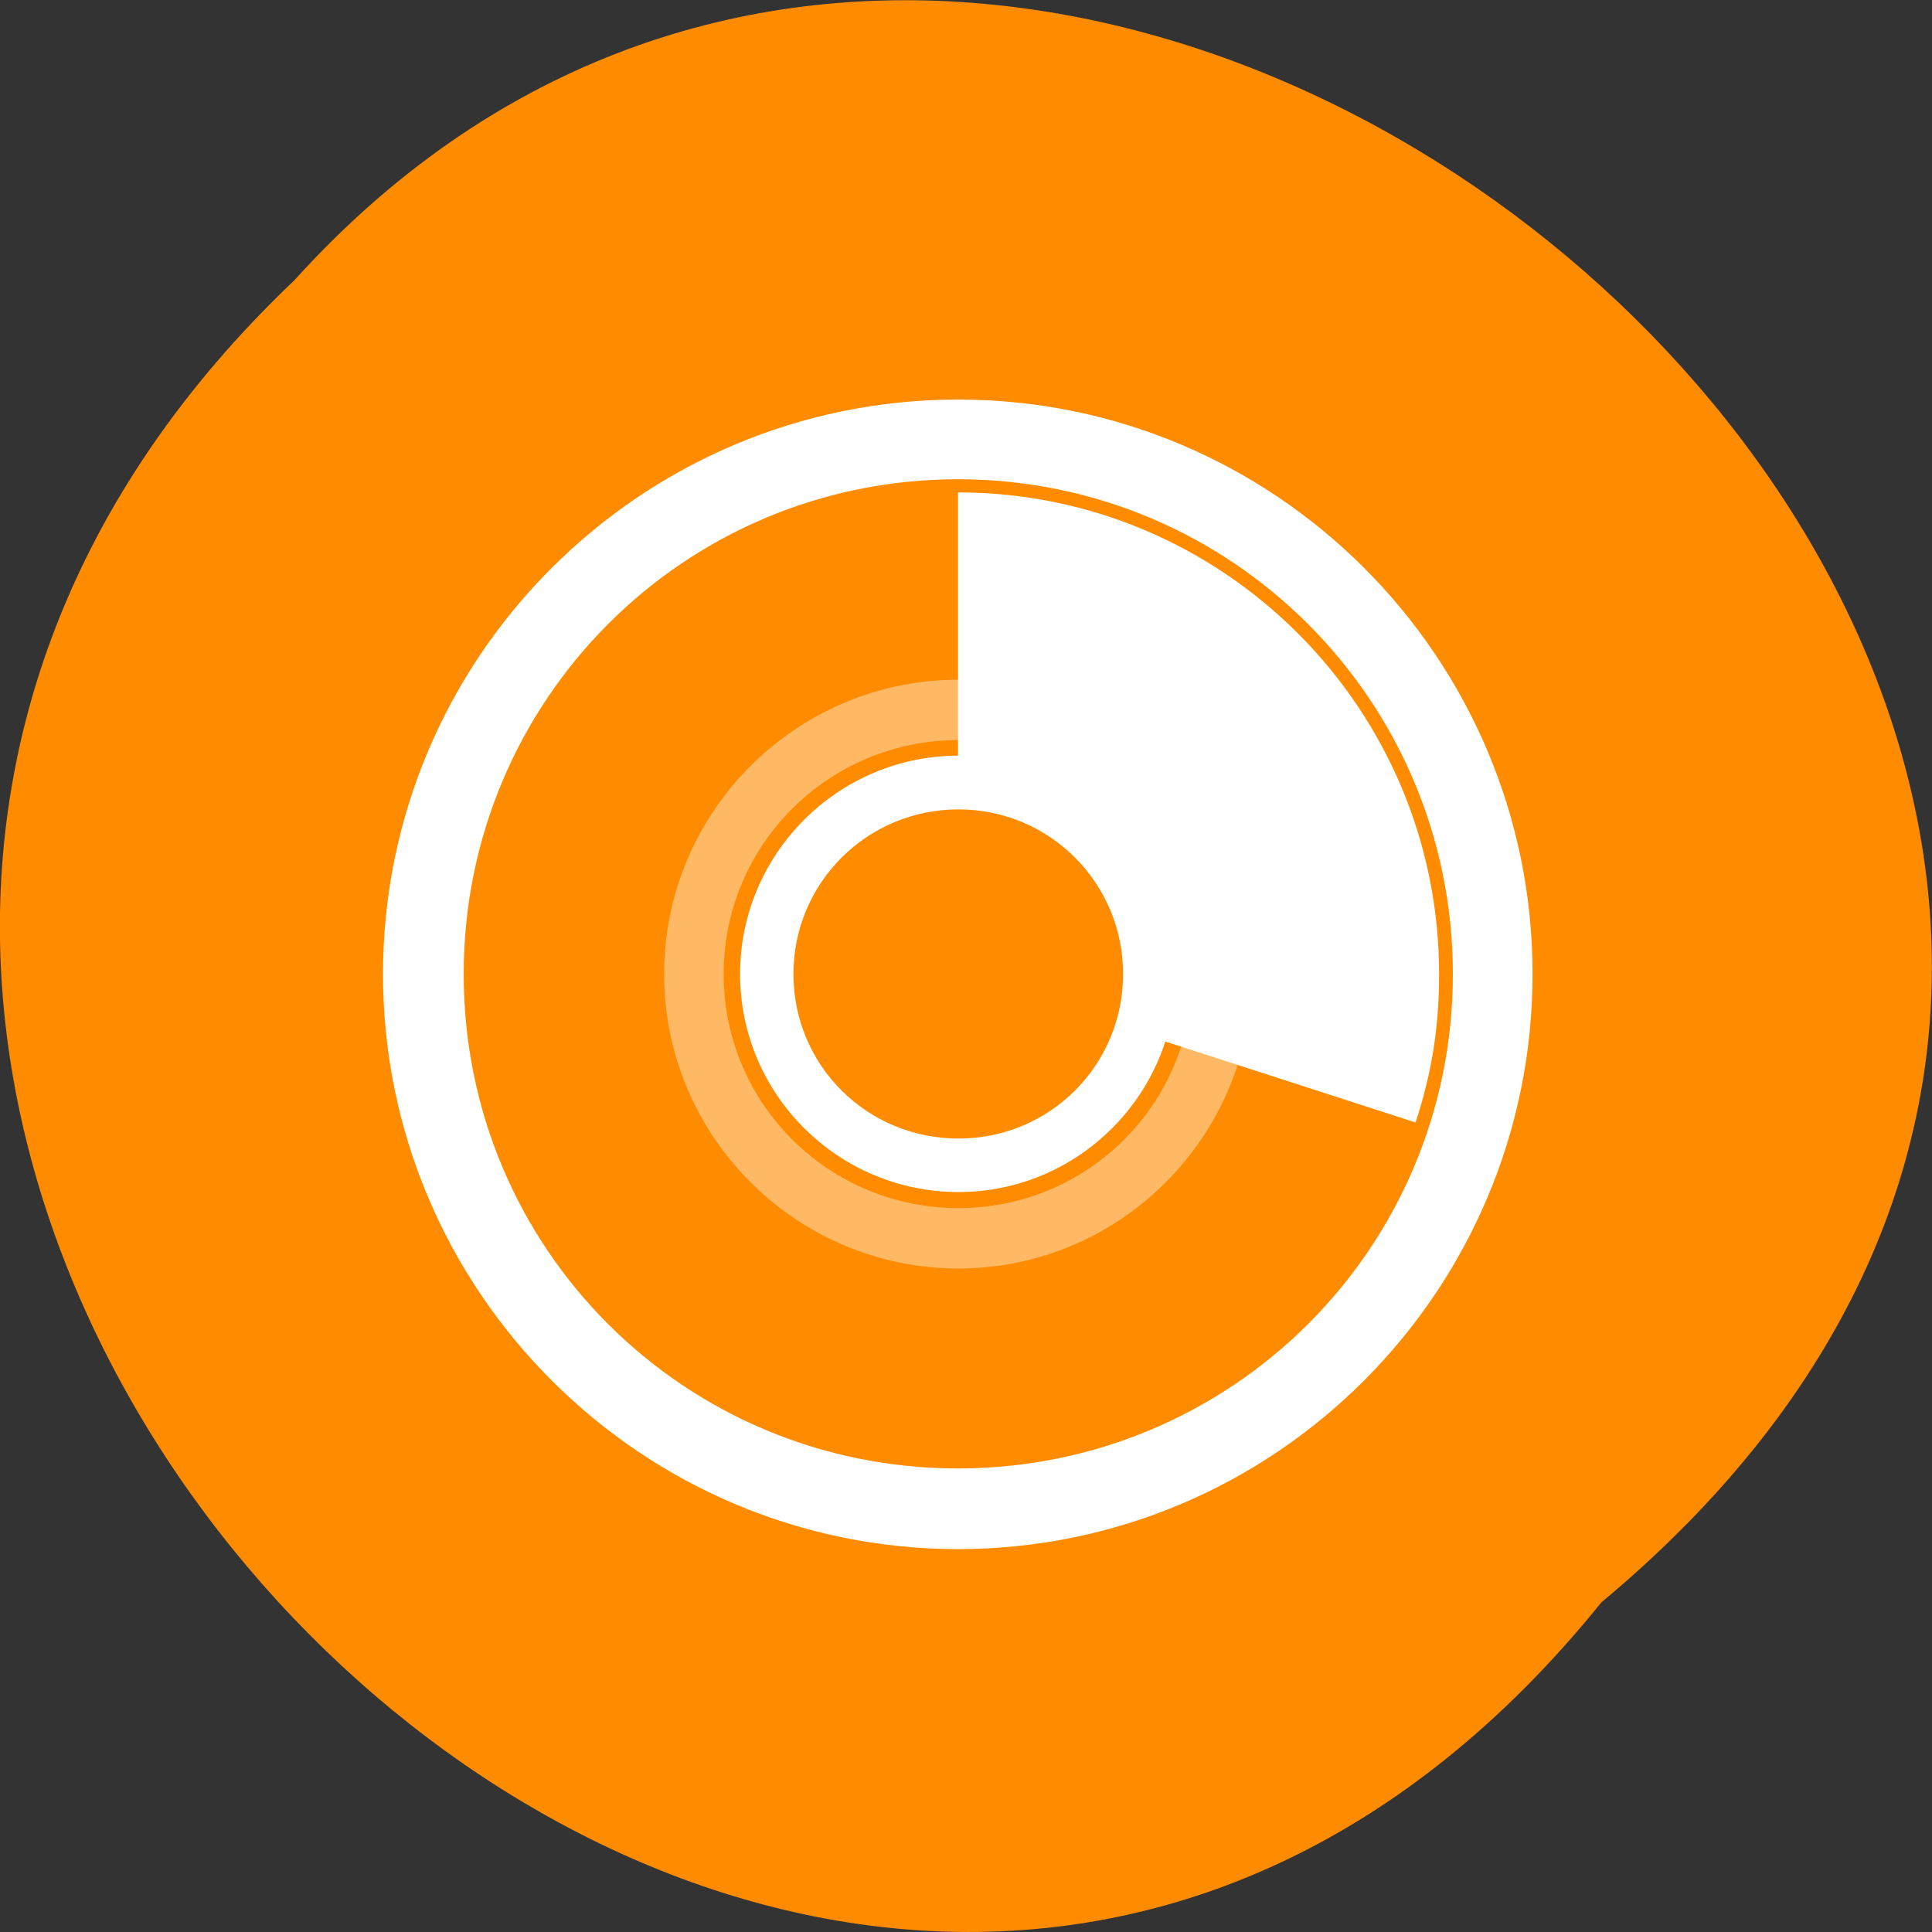 <svg xmlns="http://www.w3.org/2000/svg" viewBox="0 0 16 16"><rect x="0" y="0" width="16" height="16" fill="#333333" stroke="none"/><path d="m 13.262 13.27 c -6.551 8.117 -18.383 -3.766 -10.824 -10.949 c 6.504 -7.199 19.125 4.035 10.824 10.949" style="fill:#ff8c00"/><g style="fill:#fff"><path d="m 7.934 4.078 v 2.402 c 0.875 0 1.582 0.711 1.582 1.586 c 0 0.172 -0.023 0.336 -0.074 0.492 l 2.281 0.738 c 0.137 -0.418 0.195 -0.793 0.195 -1.23 c 0 -2.199 -1.785 -3.988 -3.984 -3.988"/><path d="m 7.934 3.309 c -2.625 0 -4.762 2.133 -4.762 4.758 c 0 2.625 2.137 4.762 4.762 4.762 c 2.625 0 4.758 -2.137 4.758 -4.762 c 0 -2.625 -2.133 -4.758 -4.758 -4.758 m 0 0.66 c 2.266 0 4.098 1.832 4.098 4.098 c 0 2.27 -1.832 4.094 -4.098 4.094 c -2.27 0 -4.094 -1.824 -4.094 -4.094 c 0 -2.266 1.824 -4.098 4.094 -4.098"/><path d="m 7.938 6.258 c -0.996 0 -1.809 0.812 -1.809 1.809 c 0 0.996 0.812 1.805 1.809 1.805 c 0.992 0 1.801 -0.809 1.801 -1.805 c 0 -0.996 -0.809 -1.809 -1.801 -1.809 m 0 0.445 c 0.754 0 1.363 0.609 1.363 1.363 c 0 0.758 -0.609 1.363 -1.363 1.363 c -0.758 0 -1.367 -0.605 -1.367 -1.363 c 0 -0.754 0.609 -1.363 1.367 -1.363"/><path d="m 7.938 5.629 c -1.344 0 -2.438 1.094 -2.438 2.438 c 0 1.344 1.094 2.438 2.438 2.438 c 1.34 0 2.43 -1.094 2.43 -2.438 c 0 -1.344 -1.09 -2.438 -2.43 -2.438 m 0 0.5 c 1.07 0 1.938 0.863 1.938 1.938 c 0 1.074 -0.867 1.938 -1.938 1.938 c -1.074 0 -1.945 -0.863 -1.945 -1.938 c 0 -1.074 0.871 -1.938 1.945 -1.938" style="fill-opacity:0.392"/></g></svg>